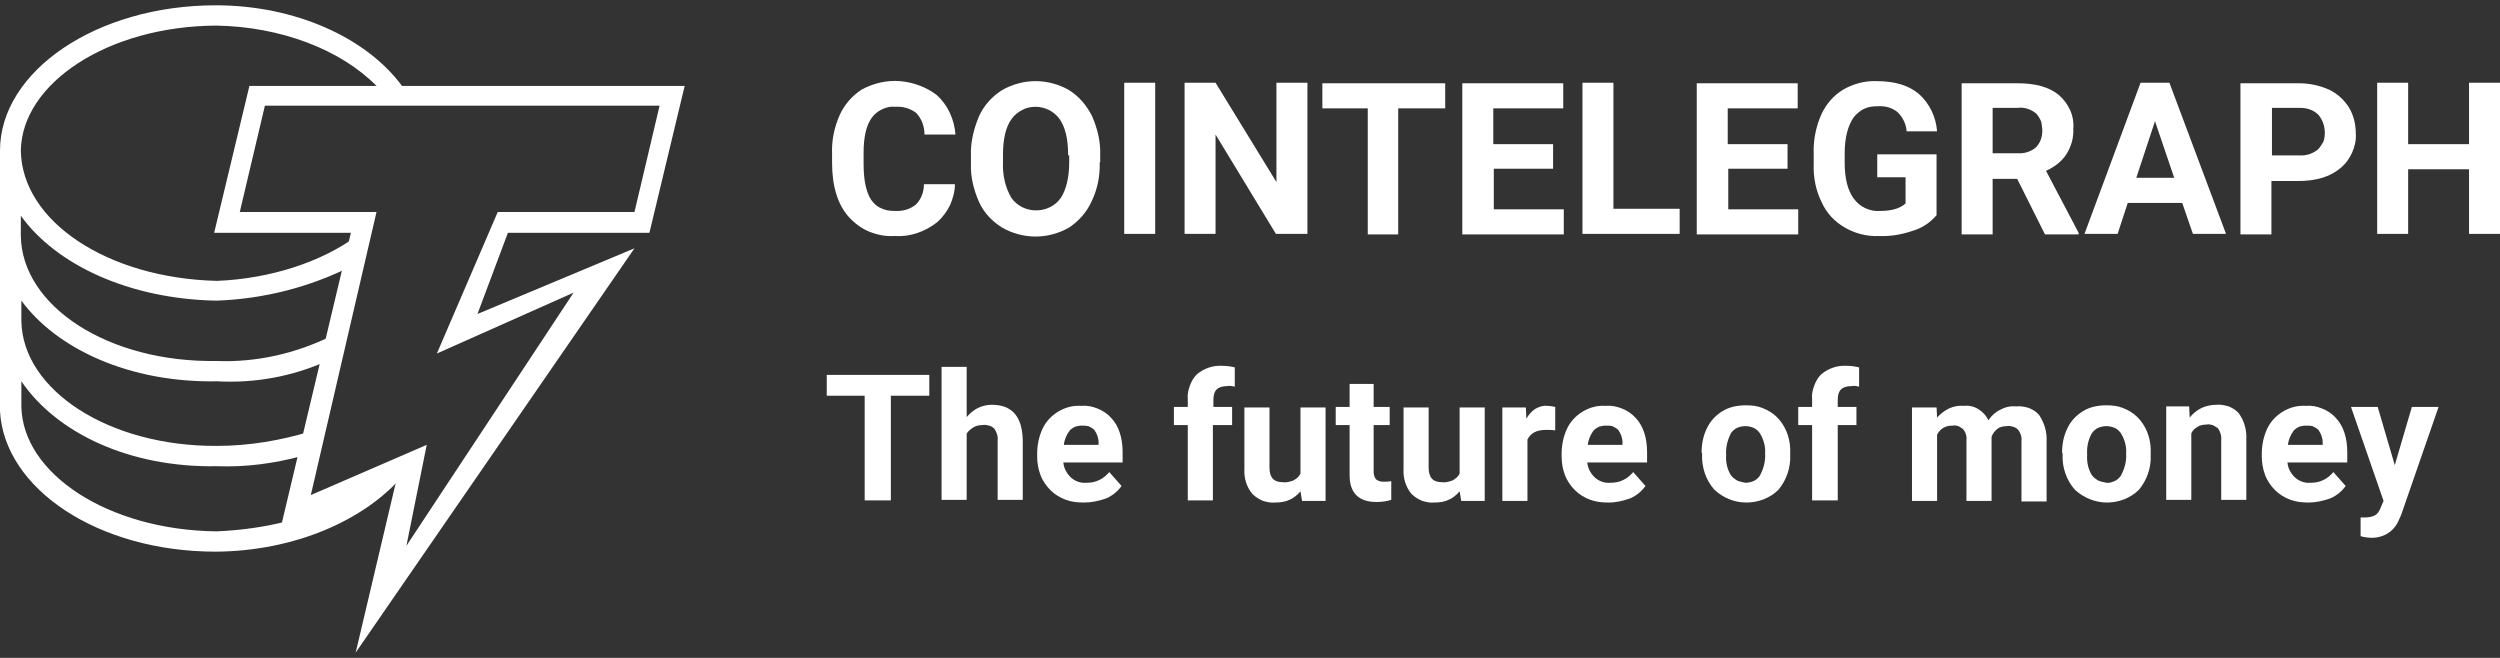 <svg width="190" height="50" viewBox="0 0 190 50" fill="none" xmlns="http://www.w3.org/2000/svg">
<rect x="0" y="0" width="190" height="50" fill="#333333" stroke="none"/>
<path d="M30.605 36.162L21.837 39.978V39.612C20.092 40.059 18.306 40.302 16.479 40.383C8.24 40.302 1.705 36 1.624 30.886V28.978C4.303 32.915 9.863 35.553 16.479 35.432C18.671 35.513 20.823 35.229 22.933 34.66L23.704 32.753C21.35 33.483 18.915 33.889 16.479 33.889C8.24 33.93 1.705 29.627 1.624 24.391V22.849C4.303 26.502 9.823 29.1 16.479 28.978C19.361 29.14 22.243 28.613 24.841 27.435L25.206 25.528C22.487 26.867 19.483 27.557 16.439 27.435C8.199 27.557 1.664 23.255 1.583 17.937V16.395C4.262 20.129 9.823 22.727 16.439 22.849C20.011 22.727 23.542 21.834 26.749 20.21L27.114 17.937C24.476 19.886 20.579 21.185 16.479 21.347C8.199 21.144 1.664 16.841 1.583 11.443C1.664 6.329 8.199 1.986 16.439 1.945C21.35 2.026 25.896 3.772 28.616 6.532L28.9 6.938H30.808L30.523 6.491C27.804 2.838 22.405 0.403 16.398 0.403C7.306 0.403 0 5.436 0 11.443V31.251C0.325 37.136 7.428 41.926 16.398 41.926C22.405 41.885 27.723 39.531 30.605 36.162Z" fill="white"/>
<path d="M27.032 49.597L30.117 36.527L21.268 40.383L26.667 17.694H16.276L18.955 6.532H52.035L49.356 17.694H38.6L36.287 23.863L48.22 18.871L27.032 49.597ZM32.431 33.808L30.888 41.479L43.593 22.24L33.202 26.867L37.829 16.111H48.22L50.128 8.033H20.132L18.224 16.111H28.615L23.623 37.623L32.431 33.808Z" fill="white"/>
<path d="M72.574 14C72.574 14.569 72.412 15.096 72.209 15.583C71.965 16.07 71.64 16.517 71.234 16.882C70.301 17.613 69.164 18.019 67.987 17.937C67.338 17.978 66.688 17.856 66.079 17.613C65.471 17.369 64.943 16.963 64.496 16.476C63.644 15.502 63.238 14.122 63.238 12.377V11.687C63.198 10.672 63.401 9.698 63.806 8.764C64.172 7.952 64.74 7.303 65.471 6.816C66.364 6.329 67.378 6.085 68.393 6.166C69.408 6.248 70.382 6.613 71.194 7.222C72.046 7.993 72.533 9.089 72.615 10.225H70.26C70.26 9.617 70.057 9.048 69.651 8.602C69.205 8.237 68.596 8.074 68.028 8.115C67.703 8.074 67.338 8.155 67.013 8.318C66.688 8.48 66.445 8.683 66.242 8.967C65.836 9.535 65.633 10.428 65.633 11.605V12.458C65.633 13.716 65.836 14.609 66.201 15.177C66.404 15.461 66.648 15.705 66.972 15.827C67.297 15.989 67.622 16.03 67.987 16.03C68.596 16.07 69.164 15.908 69.611 15.543C70.017 15.137 70.22 14.569 70.22 14H72.574Z" fill="white"/>
<path d="M83.574 12.336C83.614 13.351 83.412 14.366 82.965 15.299C82.6 16.111 81.991 16.801 81.26 17.288C80.489 17.734 79.596 17.978 78.703 17.978C77.81 17.978 76.917 17.734 76.146 17.288C75.375 16.801 74.766 16.151 74.401 15.34C73.995 14.406 73.751 13.432 73.792 12.417V11.849C73.751 10.834 73.995 9.819 74.401 8.845C74.766 8.034 75.375 7.343 76.146 6.856C76.917 6.41 77.81 6.166 78.703 6.166C79.596 6.166 80.489 6.41 81.26 6.856C82.031 7.343 82.6 8.034 83.006 8.845C83.412 9.779 83.655 10.794 83.614 11.808V12.336H83.574ZM81.179 11.808C81.179 10.591 80.976 9.698 80.53 9.048C80.327 8.764 80.043 8.521 79.718 8.358C79.393 8.196 79.028 8.115 78.703 8.115C78.338 8.115 77.972 8.196 77.688 8.358C77.364 8.521 77.079 8.764 76.877 9.048C76.43 9.657 76.227 10.591 76.227 11.768V12.336C76.186 13.27 76.389 14.244 76.877 15.056C77.079 15.34 77.364 15.583 77.688 15.745C78.013 15.908 78.378 15.989 78.744 15.989C79.109 15.989 79.474 15.908 79.799 15.745C80.124 15.583 80.408 15.34 80.611 15.056C81.017 14.447 81.26 13.513 81.26 12.336V11.808H81.179Z" fill="white"/>
<path d="M87.795 17.775H85.441V6.288H87.795V17.775Z" fill="white"/>
<path d="M99.323 17.775H96.969L92.382 10.225V17.775H90.028V6.288H92.382L97.009 13.838V6.288H99.364V17.775H99.323Z" fill="white"/>
<path d="M109.795 8.236H106.263V17.816H103.95V8.236H100.5V6.329H109.835V8.236H109.795Z" fill="white"/>
<path d="M118.075 12.823H113.529V15.908H118.847V17.816H111.135V6.329H118.806V8.236H113.489V10.956H118.035V12.823H118.075Z" fill="white"/>
<path d="M122.621 15.867H127.654V17.775H120.267V6.288H122.621V15.867Z" fill="white"/>
<path d="M135.894 12.823H131.348V15.908H136.665V17.816H128.953V6.329H136.624V8.236H131.307V10.956H135.853V12.823H135.894Z" fill="white"/>
<path d="M147.178 16.355C146.691 16.923 146.082 17.329 145.392 17.532C144.58 17.816 143.687 17.978 142.794 17.938C141.86 17.978 140.967 17.735 140.196 17.288C139.425 16.842 138.816 16.192 138.451 15.38C138.004 14.488 137.801 13.473 137.842 12.458V11.687C137.801 10.672 138.004 9.657 138.41 8.724C138.776 7.912 139.344 7.263 140.074 6.816C140.846 6.37 141.739 6.126 142.632 6.167C144.012 6.167 145.067 6.491 145.838 7.141C146.65 7.871 147.137 8.886 147.218 9.982H144.905C144.864 9.414 144.62 8.927 144.215 8.521C143.809 8.196 143.281 8.034 142.713 8.074C142.347 8.074 141.982 8.115 141.657 8.277C141.333 8.44 141.049 8.683 140.846 8.967C140.44 9.576 140.196 10.469 140.196 11.646V12.377C140.196 13.595 140.44 14.488 140.886 15.096C141.13 15.421 141.414 15.665 141.779 15.827C142.145 15.989 142.51 16.07 142.916 16.03C143.809 16.03 144.418 15.827 144.823 15.462V13.473H142.672V11.727H147.178V16.355Z" fill="white"/>
<path d="M153.307 13.594H151.44V17.816H149.086V6.329H153.348C154.687 6.329 155.742 6.613 156.473 7.222C156.838 7.546 157.122 7.912 157.325 8.358C157.528 8.805 157.61 9.292 157.569 9.779C157.61 10.469 157.407 11.159 157.041 11.727C156.676 12.295 156.108 12.701 155.499 12.985L157.975 17.694V17.816H155.418L153.307 13.594ZM151.44 11.646H153.348C153.835 11.687 154.362 11.524 154.728 11.2C154.89 11.037 155.012 10.834 155.093 10.631C155.174 10.428 155.215 10.185 155.215 9.941C155.215 9.698 155.174 9.495 155.134 9.251C155.052 9.048 154.931 8.845 154.768 8.642C154.565 8.48 154.362 8.358 154.119 8.277C153.875 8.196 153.632 8.155 153.348 8.196H151.44V11.646Z" fill="white"/>
<path d="M165.849 15.421H161.709L160.938 17.775H158.421L162.683 6.288H164.875L169.178 17.775H166.661L165.849 15.421ZM162.359 13.513H165.24L163.779 9.211L162.359 13.513Z" fill="white"/>
<path d="M172.628 13.757V17.816H170.274V6.329H174.739C175.51 6.329 176.281 6.491 177.012 6.816C177.621 7.1 178.148 7.587 178.514 8.155C178.879 8.764 179.041 9.454 179.041 10.144C179.082 10.631 178.96 11.159 178.757 11.605C178.554 12.052 178.27 12.458 177.864 12.783C177.093 13.432 176.038 13.757 174.658 13.757H172.628ZM172.628 11.808H174.739C175.266 11.849 175.754 11.687 176.159 11.362C176.322 11.2 176.444 10.996 176.565 10.794C176.647 10.591 176.687 10.347 176.687 10.104C176.687 9.86 176.647 9.617 176.565 9.373C176.484 9.129 176.362 8.926 176.2 8.724C176.038 8.561 175.794 8.399 175.551 8.318C175.307 8.236 175.064 8.196 174.82 8.196H172.669V11.808H172.628Z" fill="white"/>
<path d="M190 17.775H187.646V12.864H183.019V17.775H180.665V6.288H183.019V10.956H187.646V6.288H190V17.775Z" fill="white"/>
<path d="M70.626 30.074H67.704V38.029H65.715V30.074H62.833V28.491H70.626V30.074Z" fill="white"/>
<path d="M73.467 31.697C73.711 31.413 73.995 31.169 74.319 31.007C74.644 30.845 75.01 30.764 75.375 30.764C76.917 30.764 77.688 31.657 77.729 33.442V37.989H75.821V33.483C75.862 33.158 75.74 32.834 75.578 32.59C75.456 32.468 75.334 32.387 75.172 32.346C75.01 32.306 74.847 32.265 74.685 32.306C74.441 32.306 74.198 32.346 73.995 32.468C73.792 32.59 73.589 32.752 73.467 32.955V37.989H71.559V27.882H73.467V31.697Z" fill="white"/>
<path d="M82.397 38.192C81.91 38.192 81.463 38.151 81.017 37.989C80.57 37.826 80.164 37.583 79.84 37.258C79.515 36.933 79.231 36.528 79.069 36.081C78.906 35.635 78.825 35.188 78.825 34.701V34.498C78.825 33.849 78.947 33.199 79.231 32.59C79.474 32.063 79.88 31.616 80.408 31.291C80.936 30.967 81.544 30.804 82.153 30.845C82.6 30.804 83.006 30.886 83.412 31.048C83.817 31.21 84.183 31.454 84.467 31.779C85.035 32.387 85.319 33.28 85.319 34.376V35.147H80.814C80.854 35.594 81.057 35.959 81.382 36.284C81.707 36.568 82.113 36.73 82.559 36.69C82.884 36.69 83.209 36.649 83.533 36.487C83.817 36.365 84.102 36.122 84.305 35.878L85.238 36.933C84.954 37.339 84.548 37.664 84.102 37.867C83.533 38.07 82.965 38.192 82.397 38.192ZM82.194 32.347C82.031 32.347 81.869 32.387 81.707 32.428C81.544 32.509 81.423 32.59 81.301 32.712C81.057 33.037 80.895 33.402 80.854 33.808H83.493V33.646C83.493 33.28 83.371 32.956 83.168 32.672C83.046 32.55 82.884 32.468 82.722 32.387C82.519 32.347 82.356 32.347 82.194 32.347Z" fill="white"/>
<path d="M90.271 38.029V32.306H89.216V30.926H90.271V30.317C90.231 29.992 90.312 29.627 90.434 29.302C90.555 28.978 90.718 28.694 90.961 28.45C91.489 28.004 92.179 27.76 92.869 27.801C93.194 27.801 93.519 27.841 93.843 27.922V29.384C93.64 29.343 93.478 29.302 93.275 29.343C92.544 29.343 92.22 29.668 92.22 30.358V30.926H93.64V32.306H92.179V38.029H90.271Z" fill="white"/>
<path d="M98.836 37.339C98.592 37.623 98.308 37.867 97.983 37.988C97.659 38.151 97.293 38.191 96.928 38.191C96.603 38.232 96.278 38.151 95.994 38.07C95.71 37.948 95.426 37.785 95.183 37.542C94.736 37.014 94.533 36.324 94.574 35.634V30.966H96.481V35.553C96.481 36.284 96.806 36.649 97.496 36.649C97.74 36.69 98.024 36.608 98.267 36.527C98.511 36.405 98.714 36.243 98.836 35.999V30.966H100.743V38.07H98.957L98.836 37.339Z" fill="white"/>
<path d="M104.397 29.18V30.926H105.615V32.306H104.397V35.837C104.397 36.04 104.438 36.243 104.559 36.405C104.641 36.487 104.722 36.527 104.843 36.568C104.925 36.608 105.046 36.608 105.168 36.608C105.371 36.608 105.534 36.608 105.736 36.568V37.988C105.371 38.11 104.965 38.151 104.6 38.151C103.26 38.151 102.57 37.461 102.57 36.121V32.306H101.515V30.926H102.57V29.18H104.397Z" fill="white"/>
<path d="M110.931 37.339C110.688 37.623 110.403 37.867 110.079 37.988C109.754 38.151 109.389 38.191 109.023 38.191C108.699 38.232 108.374 38.151 108.09 38.07C107.806 37.948 107.522 37.785 107.278 37.542C106.831 37.014 106.629 36.324 106.669 35.634V30.966H108.577V35.553C108.577 36.284 108.902 36.649 109.592 36.649C109.835 36.69 110.119 36.608 110.363 36.527C110.606 36.405 110.809 36.243 110.931 35.999V30.966H112.839V38.07H111.053L110.931 37.339Z" fill="white"/>
<path d="M118.197 32.712C117.953 32.671 117.75 32.671 117.507 32.671C116.776 32.671 116.33 32.915 116.086 33.402V38.07H114.178V30.966H115.964L116.005 31.819C116.167 31.535 116.37 31.291 116.654 31.088C116.939 30.926 117.263 30.804 117.588 30.845C117.791 30.845 117.994 30.885 118.197 30.926V32.712Z" fill="white"/>
<path d="M122.256 38.192C121.769 38.192 121.322 38.151 120.876 37.989C120.429 37.826 120.023 37.583 119.699 37.258C119.374 36.933 119.09 36.528 118.927 36.081C118.765 35.635 118.684 35.188 118.684 34.701V34.498C118.684 33.849 118.806 33.199 119.09 32.59C119.333 32.063 119.739 31.616 120.267 31.291C120.795 30.967 121.403 30.804 122.012 30.845C122.459 30.804 122.865 30.886 123.27 31.048C123.676 31.21 124.042 31.454 124.326 31.779C124.894 32.387 125.178 33.28 125.178 34.376V35.147H120.632C120.673 35.594 120.876 35.959 121.2 36.284C121.525 36.568 121.931 36.73 122.377 36.69C122.702 36.69 123.027 36.649 123.352 36.487C123.636 36.365 123.92 36.122 124.123 35.878L125.056 36.933C124.772 37.339 124.366 37.664 123.92 37.867C123.352 38.07 122.824 38.192 122.256 38.192ZM122.012 32.347C121.85 32.347 121.687 32.387 121.525 32.428C121.363 32.509 121.241 32.59 121.119 32.712C120.876 33.037 120.713 33.402 120.673 33.808H123.311V33.646C123.311 33.28 123.189 32.956 122.986 32.672C122.865 32.55 122.702 32.468 122.54 32.387C122.377 32.347 122.215 32.347 122.012 32.347Z" fill="white"/>
<path d="M129.319 34.417C129.319 33.767 129.44 33.118 129.725 32.55C129.968 32.022 130.374 31.576 130.902 31.251C131.429 30.926 132.038 30.804 132.688 30.804C133.134 30.804 133.54 30.845 133.946 31.007C134.352 31.17 134.717 31.373 135.042 31.697C135.691 32.347 136.016 33.199 136.056 34.092V34.579C136.097 35.553 135.772 36.487 135.164 37.218C134.514 37.867 133.621 38.192 132.728 38.192C131.795 38.192 130.942 37.826 130.293 37.218C129.643 36.487 129.319 35.513 129.359 34.539V34.417H129.319ZM131.186 34.579C131.145 35.107 131.267 35.675 131.551 36.122C131.673 36.284 131.835 36.406 132.038 36.528C132.241 36.609 132.444 36.649 132.647 36.69C132.85 36.69 133.053 36.649 133.256 36.568C133.459 36.487 133.621 36.325 133.743 36.162C134.027 35.635 134.189 35.066 134.149 34.457C134.189 33.93 134.027 33.361 133.743 32.915C133.621 32.753 133.459 32.59 133.256 32.509C133.053 32.428 132.85 32.387 132.647 32.387C132.444 32.387 132.241 32.428 132.038 32.509C131.835 32.59 131.673 32.753 131.551 32.915C131.307 33.402 131.145 33.97 131.186 34.579Z" fill="white"/>
<path d="M137.72 38.029V32.306H136.665V30.926H137.72V30.317C137.68 29.992 137.761 29.627 137.883 29.302C138.004 28.978 138.167 28.694 138.41 28.45C138.938 28.004 139.628 27.76 140.318 27.801C140.643 27.801 140.968 27.841 141.292 27.922V29.384C141.089 29.343 140.927 29.302 140.724 29.343C139.993 29.343 139.669 29.668 139.669 30.358V30.926H141.089V32.306H139.669V38.029H137.72Z" fill="white"/>
<path d="M147.178 30.926L147.219 31.738C147.462 31.454 147.787 31.21 148.112 31.048C148.477 30.886 148.842 30.804 149.248 30.845C149.654 30.804 150.019 30.886 150.344 31.088C150.669 31.291 150.953 31.576 151.115 31.941C151.359 31.576 151.684 31.291 152.049 31.129C152.414 30.926 152.82 30.845 153.267 30.886C153.591 30.845 153.916 30.926 154.2 31.007C154.484 31.129 154.768 31.291 154.971 31.535C155.377 32.144 155.58 32.834 155.54 33.564V38.111H153.632V33.564C153.673 33.24 153.591 32.956 153.388 32.672C153.267 32.55 153.145 32.468 152.982 32.428C152.82 32.387 152.698 32.347 152.536 32.387C152.292 32.387 152.008 32.428 151.805 32.59C151.602 32.753 151.44 32.956 151.359 33.199V38.07H149.451V33.524C149.492 33.199 149.411 32.874 149.208 32.631C149.086 32.509 148.964 32.468 148.842 32.387C148.68 32.347 148.558 32.306 148.396 32.347C148.152 32.347 147.909 32.387 147.706 32.509C147.503 32.631 147.341 32.793 147.219 33.037V38.07H145.311V30.967H147.178V30.926Z" fill="white"/>
<path d="M156.716 34.417C156.716 33.767 156.838 33.118 157.122 32.55C157.366 32.022 157.772 31.576 158.299 31.251C158.827 30.926 159.436 30.804 160.085 30.804C160.532 30.804 160.938 30.845 161.344 31.007C161.749 31.17 162.115 31.373 162.439 31.697C163.089 32.347 163.414 33.199 163.454 34.092V34.579C163.495 35.553 163.17 36.487 162.561 37.218C161.912 37.867 161.019 38.192 160.126 38.192C159.233 38.192 158.34 37.826 157.69 37.218C157.041 36.487 156.716 35.513 156.757 34.539V34.417H156.716ZM158.624 34.579C158.583 35.107 158.705 35.675 158.989 36.122C159.111 36.284 159.273 36.406 159.476 36.528C159.679 36.609 159.882 36.649 160.085 36.69C160.288 36.73 160.491 36.649 160.694 36.568C160.897 36.487 161.059 36.325 161.181 36.162C161.465 35.635 161.628 35.066 161.587 34.457C161.628 33.93 161.465 33.361 161.181 32.915C161.059 32.753 160.897 32.59 160.694 32.509C160.491 32.428 160.288 32.387 160.085 32.387C159.882 32.387 159.679 32.428 159.476 32.509C159.273 32.59 159.111 32.753 158.989 32.915C158.705 33.402 158.583 33.97 158.624 34.579Z" fill="white"/>
<path d="M166.377 30.926L166.418 31.738C166.661 31.413 166.986 31.17 167.311 31.007C167.676 30.845 168.041 30.764 168.447 30.764C168.772 30.723 169.056 30.804 169.381 30.885C169.665 31.007 169.949 31.17 170.152 31.413C170.558 31.981 170.761 32.671 170.72 33.402V37.989H168.812V33.443C168.853 33.118 168.731 32.793 168.569 32.55C168.447 32.468 168.325 32.387 168.163 32.306C168.001 32.266 167.838 32.225 167.716 32.266C167.473 32.266 167.229 32.306 167.026 32.428C166.823 32.55 166.62 32.712 166.539 32.956V37.989H164.632V30.885H166.377V30.926Z" fill="white"/>
<path d="M175.469 38.192C174.982 38.192 174.536 38.151 174.089 37.989C173.643 37.826 173.237 37.583 172.912 37.258C172.587 36.933 172.303 36.528 172.141 36.081C171.979 35.635 171.897 35.188 171.897 34.701V34.498C171.897 33.849 172.019 33.199 172.303 32.59C172.547 32.063 172.953 31.616 173.48 31.291C174.008 30.967 174.617 30.804 175.226 30.845C175.672 30.804 176.078 30.886 176.484 31.048C176.89 31.21 177.255 31.454 177.539 31.779C178.108 32.387 178.392 33.28 178.392 34.376V35.147H173.846C173.886 35.594 174.089 35.959 174.414 36.284C174.739 36.568 175.145 36.73 175.591 36.69C175.916 36.69 176.241 36.649 176.565 36.487C176.849 36.365 177.134 36.122 177.336 35.878L178.27 36.933C177.986 37.339 177.58 37.664 177.134 37.867C176.565 38.07 175.997 38.192 175.469 38.192ZM175.226 32.347C175.063 32.347 174.901 32.387 174.739 32.428C174.576 32.509 174.455 32.59 174.333 32.712C174.089 33.037 173.927 33.402 173.886 33.808H176.525V33.646C176.525 33.28 176.403 32.956 176.2 32.672C176.078 32.55 175.916 32.468 175.753 32.387C175.591 32.347 175.388 32.347 175.226 32.347Z" fill="white"/>
<path d="M182.003 35.35L183.302 30.926H185.332L182.49 39.125L182.328 39.491C182.166 39.897 181.881 40.262 181.516 40.505C181.151 40.749 180.704 40.871 180.258 40.871C179.974 40.871 179.69 40.83 179.405 40.749V39.328H179.69C179.974 39.328 180.258 39.288 180.501 39.166C180.704 39.044 180.826 38.841 180.907 38.638L181.151 38.07L178.675 30.926H180.704L182.003 35.35Z" fill="white"/>
</svg>
